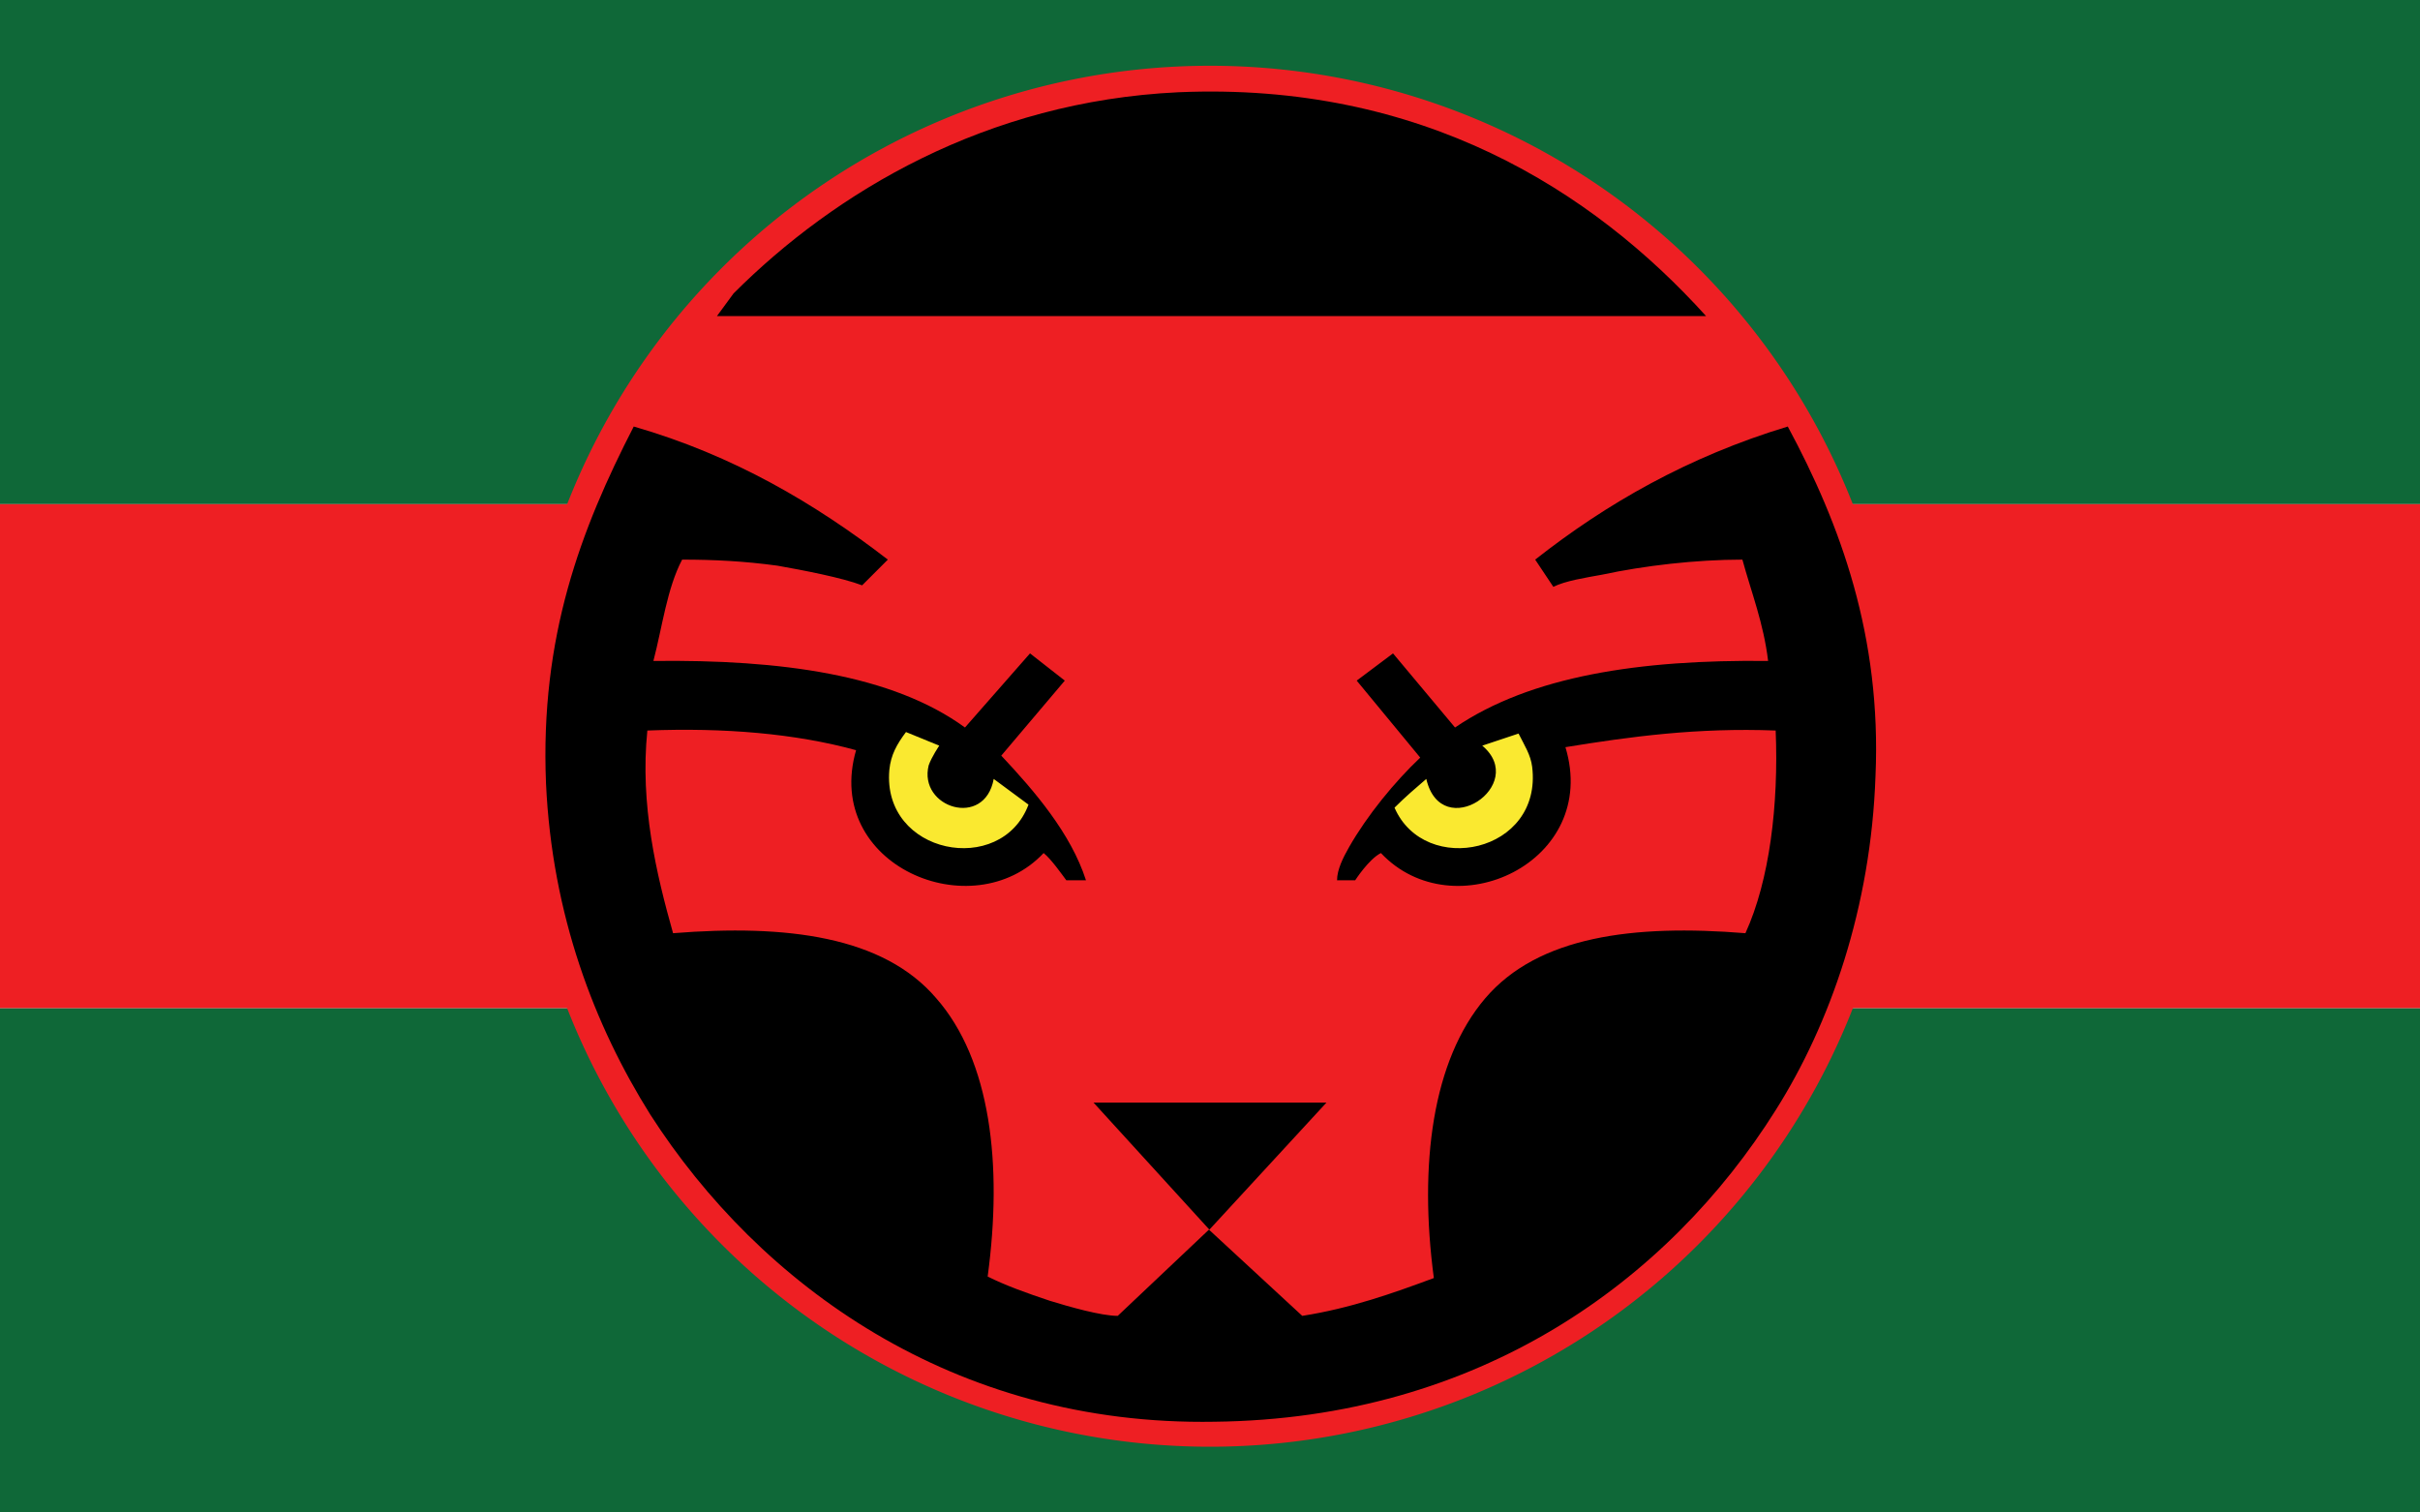 <?xml version="1.0"?>
<svg xmlns="http://www.w3.org/2000/svg" xmlns:xlink="http://www.w3.org/1999/xlink" version="1.1" width="576" height="360" viewBox="0 0 576 360">
<!-- Generated by Kreative Vexillo v1.0 -->
<style>
.black{fill:rgb(0,0,0);}
.green{fill:rgb(15,104,56);}
.red{fill:rgb(238,31,35);}
.yellow{fill:rgb(250,233,48);}
</style>
<defs>
<path id="disc" d="M 0.5 0.0 A 0.5 0.5 0.0 0 0 -0.5 0.0 A 0.5 0.5 0.0 0 0 0.5 0.0 Z"/>
<path id="eyes" d="M -0.179 -0.007 C -0.179 -0.007 -0.184 2.9999996E-4 -0.186 0.006 C -0.193 0.034 -0.149 0.048 -0.143 0.015 L -0.12 0.032 C -0.138 0.08 -0.217 0.065 -0.212 0.009 C -0.211 -0.001 -0.207 -0.008 -0.201 -0.016 L -0.179 -0.007 Z M 0.213 0.007 C 0.212 -9.999997E-4 0.208 -0.007 0.204 -0.015 L 0.18 -0.007 C 0.211 0.019 0.153 0.058 0.143 0.015 C 0.136 0.021 0.129 0.027 0.122 0.034 C 0.142 0.08 0.22 0.064 0.213 0.007 Z"/>
<path id="pthr" d="M 0.328 -0.291 C 0.111 -0.291 -0.108 -0.291 -0.326 -0.291 C -0.326 -0.291 -0.318 -0.302 -0.315 -0.306 C -0.248 -0.373 -0.148 -0.433 -0.021 -0.439 C 0.14 -0.446 0.253 -0.374 0.328 -0.291 Z M -0.381 -0.218 C -0.416 -0.15 -0.443 -0.079 -0.439 0.018 C -0.435 0.105 -0.407 0.178 -0.37 0.237 C -0.298 0.349 -0.17 0.443 0.003 0.44 C 0.178 0.438 0.303 0.347 0.374 0.234 C 0.41 0.177 0.437 0.1 0.44 0.013 C 0.444 -0.079 0.417 -0.153 0.382 -0.218 C 0.316 -0.198 0.262 -0.167 0.215 -0.13 L 0.227 -0.112 C 0.235 -0.116 0.248 -0.118 0.259 -0.12 C 0.287 -0.126 0.321 -0.13 0.352 -0.13 C 0.358 -0.108 0.366 -0.088 0.369 -0.063 C 0.284 -0.064 0.212 -0.053 0.162 -0.019 L 0.121 -0.068 L 0.097 -0.05 L 0.139 9.0000033E-4 C 0.122 0.017 0.104 0.039 0.092 0.06 C 0.088 0.067 0.084 0.075 0.084 0.082 L 0.096 0.082 C 0.096 0.082 0.105 0.068 0.113 0.064 C 0.161 0.115 0.258 0.07 0.235 -0.006 C 0.278 -0.013 0.322 -0.019 0.374 -0.017 C 0.376 0.032 0.37 0.082 0.354 0.117 C 0.28 0.111 0.217 0.119 0.182 0.16 C 0.147 0.201 0.138 0.27 0.148 0.345 C 0.121 0.355 0.093 0.365 0.061 0.37 L -6.999634E-4 0.313 L -0.061 0.37 C -0.072 0.37 -0.093 0.364 -0.106 0.36 C -0.121 0.355 -0.135 0.35 -0.147 0.344 C -0.137 0.27 -0.145 0.201 -0.181 0.16 C -0.216 0.119 -0.28 0.111 -0.355 0.117 C -0.366 0.078 -0.377 0.032 -0.372 -0.017 C -0.321 -0.019 -0.274 -0.015 -0.234 -0.004 C -0.256 0.072 -0.157 0.114 -0.11 0.064 C -0.105 0.068 -0.098 0.078 -0.095 0.082 L -0.082 0.082 C -0.092 0.051 -0.116 0.023 -0.138 -4.0001422E-4 L -0.096 -0.05 L -0.119 -0.068 L -0.162 -0.019 C -0.21 -0.054 -0.284 -0.064 -0.368 -0.063 C -0.362 -0.086 -0.359 -0.111 -0.349 -0.13 C -0.328 -0.13 -0.308 -0.129 -0.286 -0.126 C -0.269 -0.123 -0.243 -0.118 -0.23 -0.113 L -0.213 -0.13 C -0.261 -0.167 -0.315 -0.199 -0.381 -0.218 Z M -0.077 0.229 L -3.9999932E-4 0.313 L 0.077 0.229 L -0.077 0.229 Z"/>
</defs>
<g>
<g>
<rect x="0" y="0" width="576" height="120" class="green"/>
<rect x="0" y="120" width="576" height="120" class="red"/>
<rect x="0" y="240" width="576" height="120" class="green"/>
</g>
<use xlink:href="#disc" transform="translate(288 180) scale(328.696 328.696) rotate(0)" class="red"/>
<use xlink:href="#pthr" transform="translate(288 180) scale(360 360) rotate(0)" class="black"/>
<use xlink:href="#eyes" transform="translate(288 180) scale(360 360) rotate(0)" class="yellow"/>
</g>
</svg>
